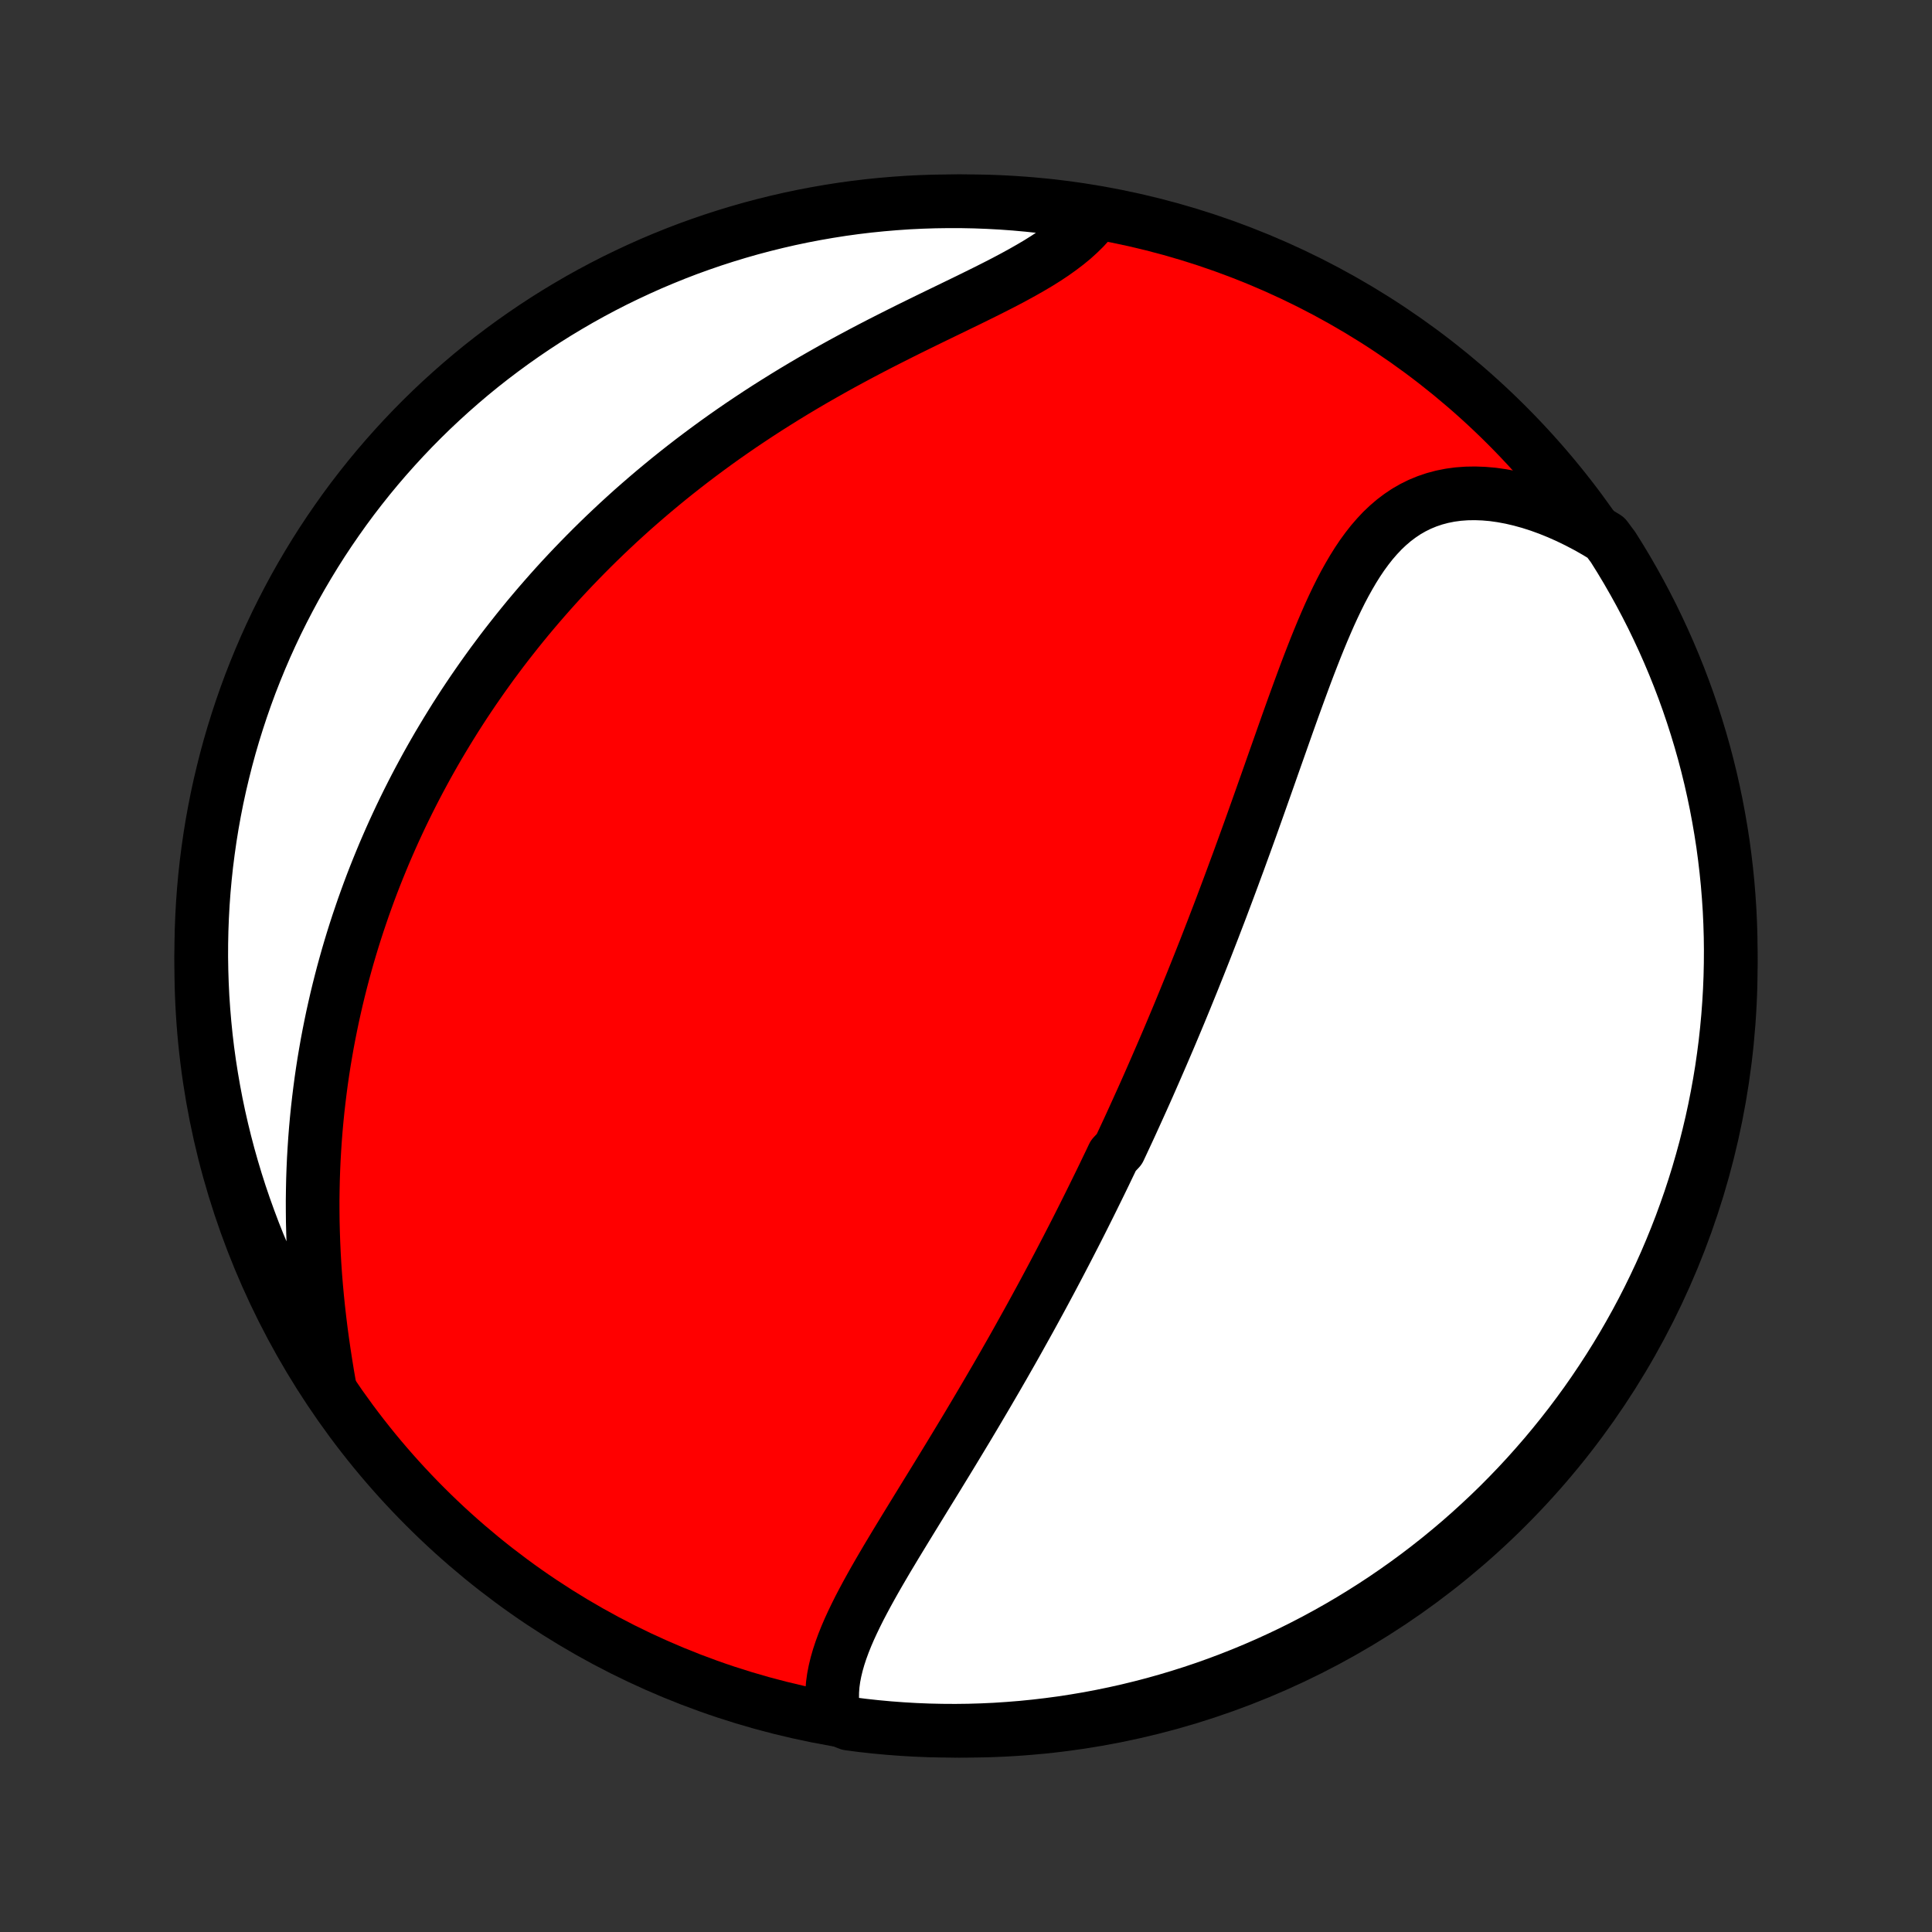 <?xml version="1.0" encoding="utf-8" standalone="no"?>
<!DOCTYPE svg PUBLIC "-//W3C//DTD SVG 1.1//EN"
  "http://www.w3.org/Graphics/SVG/1.1/DTD/svg11.dtd">
<!-- Created with matplotlib (http://matplotlib.org/) -->
<svg height="72pt" version="1.1" viewBox="0 0 72 72" width="72pt" xmlns="http://www.w3.org/2000/svg" xmlns:xlink="http://www.w3.org/1999/xlink">
 <rect x="0" y="0" width="72" height="72" fill="#333333" stroke="none"/>
 <defs>
  <style type="text/css">
*{stroke-linecap:butt;stroke-linejoin:round;}
  </style>
 </defs>
 <g id="figure_1">
  <g id="patch_1">
   <path d="
M0 72
L72 72
L72 0
L0 0
z
" style="fill:none;"/>
  </g>
  <g id="axes_1">
   <g id="PatchCollection_1">
    <defs>
     <path d="
M36 -7.5
C43.558 -7.5 50.808 -10.503 56.153 -15.848
C61.497 -21.192 64.5 -28.442 64.5 -36
C64.5 -43.558 61.497 -50.808 56.153 -56.153
C50.808 -61.497 43.558 -64.5 36 -64.5
C28.442 -64.5 21.192 -61.497 15.848 -56.153
C10.503 -50.808 7.5 -43.558 7.5 -36
C7.5 -28.442 10.503 -21.192 15.848 -15.848
C21.192 -10.503 28.442 -7.5 36 -7.5
z
" id="C0_0_a811fe30f3"/>
     <path d="
M31.111 -7.967
L31.059 -8.215
L31.026 -8.464
L31.012 -8.715
L31.015 -8.967
L31.034 -9.221
L31.069 -9.475
L31.119 -9.731
L31.181 -9.988
L31.255 -10.245
L31.34 -10.503
L31.435 -10.762
L31.539 -11.022
L31.651 -11.282
L31.771 -11.543
L31.897 -11.805
L32.028 -12.067
L32.165 -12.329
L32.306 -12.592
L32.451 -12.855
L32.599 -13.119
L32.75 -13.382
L32.904 -13.646
L33.059 -13.91
L33.217 -14.173
L33.375 -14.437
L33.535 -14.7
L33.695 -14.963
L33.856 -15.226
L34.017 -15.489
L34.178 -15.751
L34.339 -16.013
L34.499 -16.274
L34.66 -16.535
L34.82 -16.795
L34.979 -17.054
L35.137 -17.313
L35.295 -17.571
L35.452 -17.829
L35.607 -18.085
L35.762 -18.341
L35.916 -18.596
L36.069 -18.85
L36.22 -19.104
L36.37 -19.356
L36.519 -19.608
L36.667 -19.859
L36.814 -20.109
L36.959 -20.358
L37.104 -20.606
L37.247 -20.854
L37.389 -21.1
L37.529 -21.346
L37.669 -21.591
L37.807 -21.835
L37.944 -22.079
L38.079 -22.322
L38.214 -22.564
L38.348 -22.805
L38.48 -23.045
L38.611 -23.285
L38.742 -23.525
L38.871 -23.763
L38.999 -24.002
L39.126 -24.239
L39.252 -24.476
L39.377 -24.713
L39.501 -24.949
L39.624 -25.185
L39.747 -25.421
L39.868 -25.656
L39.989 -25.891
L40.109 -26.125
L40.228 -26.36
L40.346 -26.594
L40.463 -26.828
L40.58 -27.062
L40.696 -27.296
L40.811 -27.53
L40.926 -27.764
L41.04 -27.997
L41.154 -28.232
L41.266 -28.466
L41.379 -28.7
L41.49 -28.935
L41.712 -29.17
L41.822 -29.405
L41.932 -29.641
L42.042 -29.877
L42.151 -30.114
L42.259 -30.351
L42.367 -30.589
L42.475 -30.827
L42.583 -31.066
L42.69 -31.305
L42.797 -31.546
L42.903 -31.787
L43.009 -32.029
L43.115 -32.272
L43.221 -32.516
L43.327 -32.761
L43.432 -33.006
L43.538 -33.253
L43.643 -33.501
L43.748 -33.751
L43.853 -34.001
L43.958 -34.253
L44.062 -34.505
L44.167 -34.76
L44.271 -35.016
L44.376 -35.273
L44.48 -35.531
L44.584 -35.791
L44.689 -36.053
L44.793 -36.316
L44.898 -36.581
L45.002 -36.848
L45.106 -37.116
L45.211 -37.386
L45.315 -37.658
L45.42 -37.931
L45.525 -38.207
L45.629 -38.484
L45.734 -38.763
L45.839 -39.044
L45.944 -39.327
L46.049 -39.612
L46.155 -39.898
L46.26 -40.187
L46.366 -40.478
L46.472 -40.77
L46.578 -41.064
L46.684 -41.36
L46.79 -41.658
L46.897 -41.958
L47.004 -42.26
L47.111 -42.563
L47.219 -42.868
L47.327 -43.174
L47.435 -43.482
L47.544 -43.791
L47.654 -44.102
L47.764 -44.414
L47.874 -44.726
L47.985 -45.04
L48.097 -45.354
L48.21 -45.669
L48.324 -45.983
L48.439 -46.298
L48.555 -46.613
L48.672 -46.928
L48.791 -47.241
L48.912 -47.553
L49.034 -47.864
L49.159 -48.173
L49.286 -48.48
L49.416 -48.784
L49.548 -49.085
L49.684 -49.382
L49.824 -49.675
L49.967 -49.963
L50.115 -50.245
L50.269 -50.521
L50.427 -50.791
L50.591 -51.053
L50.761 -51.306
L50.939 -51.55
L51.123 -51.785
L51.316 -52.008
L51.516 -52.221
L51.726 -52.42
L51.944 -52.607
L52.172 -52.779
L52.409 -52.938
L52.656 -53.08
L52.913 -53.207
L53.18 -53.317
L53.457 -53.411
L53.743 -53.487
L54.038 -53.546
L54.342 -53.587
L54.654 -53.61
L54.973 -53.615
L55.3 -53.603
L55.633 -53.574
L55.971 -53.526
L56.314 -53.462
L56.661 -53.381
L57.012 -53.284
L57.365 -53.171
L57.72 -53.042
L58.076 -52.898
L58.432 -52.74
L58.788 -52.567
L59.143 -52.381
L59.496 -52.181
L59.847 -51.968
L60.116 -51.606
L60.378 -51.187
L60.632 -50.764
L60.878 -50.336
L61.117 -49.904
L61.348 -49.468
L61.572 -49.028
L61.787 -48.583
L61.995 -48.135
L62.195 -47.683
L62.387 -47.228
L62.571 -46.769
L62.747 -46.307
L62.915 -45.841
L63.074 -45.373
L63.225 -44.902
L63.368 -44.428
L63.503 -43.952
L63.629 -43.473
L63.747 -42.992
L63.856 -42.508
L63.957 -42.023
L64.049 -41.536
L64.133 -41.047
L64.209 -40.557
L64.275 -40.065
L64.333 -39.572
L64.383 -39.078
L64.423 -38.584
L64.456 -38.088
L64.479 -37.591
L64.494 -37.094
L64.5 -36.597
L64.497 -36.1
L64.486 -35.602
L64.466 -35.105
L64.437 -34.608
L64.4 -34.112
L64.354 -33.616
L64.3 -33.12
L64.236 -32.626
L64.165 -32.133
L64.084 -31.64
L63.995 -31.149
L63.898 -30.66
L63.792 -30.172
L63.677 -29.686
L63.555 -29.202
L63.423 -28.72
L63.284 -28.24
L63.136 -27.763
L62.98 -27.288
L62.815 -26.816
L62.643 -26.346
L62.462 -25.88
L62.273 -25.416
L62.077 -24.956
L61.872 -24.499
L61.659 -24.046
L61.439 -23.596
L61.211 -23.15
L60.975 -22.708
L60.731 -22.27
L60.481 -21.837
L60.222 -21.407
L59.956 -20.982
L59.683 -20.562
L59.403 -20.146
L59.116 -19.735
L58.821 -19.329
L58.52 -18.928
L58.211 -18.532
L57.896 -18.142
L57.575 -17.757
L57.246 -17.378
L56.912 -17.004
L56.571 -16.636
L56.223 -16.274
L55.87 -15.918
L55.51 -15.568
L55.144 -15.225
L54.773 -14.887
L54.396 -14.556
L54.013 -14.232
L53.625 -13.914
L53.231 -13.603
L52.833 -13.299
L52.429 -13.002
L52.02 -12.712
L51.606 -12.428
L51.187 -12.152
L50.764 -11.884
L50.336 -11.622
L49.904 -11.368
L49.468 -11.122
L49.028 -10.883
L48.583 -10.652
L48.135 -10.428
L47.683 -10.213
L47.228 -10.005
L46.769 -9.805
L46.307 -9.613
L45.841 -9.429
L45.373 -9.253
L44.902 -9.085
L44.428 -8.926
L43.952 -8.775
L43.473 -8.632
L42.992 -8.497
L42.508 -8.371
L42.023 -8.253
L41.536 -8.144
L41.047 -8.043
L40.557 -7.95
L40.065 -7.867
L39.572 -7.791
L39.078 -7.725
L38.584 -7.667
L38.088 -7.617
L37.591 -7.577
L37.094 -7.544
L36.597 -7.521
L36.1 -7.506
L35.602 -7.5
L35.105 -7.503
L34.608 -7.514
L34.112 -7.534
L33.616 -7.563
L33.12 -7.6
L32.626 -7.646
L32.133 -7.7
L31.64 -7.764
z
" id="C0_1_1a2c10991a"/>
     <path d="
M12.279 -20.34
L12.207 -20.751
L12.14 -21.164
L12.076 -21.578
L12.016 -21.992
L11.96 -22.405
L11.909 -22.819
L11.862 -23.231
L11.82 -23.642
L11.782 -24.052
L11.749 -24.461
L11.721 -24.867
L11.698 -25.271
L11.68 -25.674
L11.666 -26.074
L11.656 -26.471
L11.652 -26.866
L11.651 -27.258
L11.656 -27.647
L11.664 -28.033
L11.677 -28.416
L11.694 -28.796
L11.716 -29.173
L11.741 -29.547
L11.77 -29.917
L11.803 -30.284
L11.84 -30.648
L11.881 -31.009
L11.925 -31.367
L11.972 -31.721
L12.023 -32.072
L12.077 -32.42
L12.135 -32.764
L12.195 -33.106
L12.259 -33.444
L12.326 -33.78
L12.395 -34.112
L12.468 -34.441
L12.543 -34.768
L12.621 -35.091
L12.702 -35.412
L12.785 -35.73
L12.871 -36.044
L12.959 -36.357
L13.05 -36.666
L13.143 -36.973
L13.239 -37.278
L13.337 -37.58
L13.438 -37.879
L13.54 -38.177
L13.645 -38.471
L13.752 -38.764
L13.861 -39.054
L13.973 -39.343
L14.087 -39.629
L14.203 -39.913
L14.32 -40.195
L14.441 -40.475
L14.563 -40.754
L14.687 -41.03
L14.814 -41.305
L14.942 -41.578
L15.073 -41.85
L15.206 -42.12
L15.341 -42.388
L15.478 -42.655
L15.617 -42.92
L15.759 -43.184
L15.902 -43.447
L16.048 -43.708
L16.196 -43.968
L16.346 -44.227
L16.499 -44.484
L16.654 -44.741
L16.811 -44.996
L16.97 -45.251
L17.132 -45.504
L17.296 -45.757
L17.463 -46.008
L17.632 -46.259
L17.804 -46.508
L17.978 -46.757
L18.155 -47.005
L18.334 -47.253
L18.517 -47.499
L18.701 -47.745
L18.889 -47.99
L19.08 -48.234
L19.273 -48.478
L19.469 -48.721
L19.668 -48.964
L19.871 -49.206
L20.076 -49.447
L20.285 -49.688
L20.496 -49.928
L20.711 -50.168
L20.929 -50.407
L21.151 -50.645
L21.376 -50.883
L21.605 -51.12
L21.837 -51.357
L22.072 -51.593
L22.312 -51.829
L22.555 -52.064
L22.802 -52.298
L23.052 -52.532
L23.307 -52.765
L23.565 -52.998
L23.828 -53.229
L24.095 -53.46
L24.365 -53.69
L24.64 -53.919
L24.919 -54.148
L25.202 -54.375
L25.489 -54.601
L25.781 -54.827
L26.077 -55.051
L26.377 -55.274
L26.681 -55.496
L26.99 -55.717
L27.303 -55.936
L27.62 -56.154
L27.942 -56.37
L28.267 -56.585
L28.596 -56.798
L28.93 -57.009
L29.267 -57.219
L29.608 -57.427
L29.953 -57.633
L30.301 -57.837
L30.652 -58.038
L31.006 -58.238
L31.363 -58.436
L31.723 -58.631
L32.085 -58.825
L32.449 -59.016
L32.814 -59.205
L33.18 -59.391
L33.547 -59.576
L33.914 -59.759
L34.281 -59.939
L34.647 -60.118
L35.011 -60.295
L35.373 -60.47
L35.733 -60.645
L36.088 -60.817
L36.439 -60.99
L36.785 -61.161
L37.125 -61.333
L37.458 -61.504
L37.782 -61.676
L38.098 -61.849
L38.404 -62.023
L38.7 -62.198
L38.984 -62.376
L39.255 -62.556
L39.513 -62.74
L39.758 -62.926
L39.988 -63.115
L40.202 -63.309
L40.402 -63.505
L40.585 -63.706
L40.293 -63.911
L39.8 -64.175
L39.307 -64.246
L38.812 -64.308
L38.317 -64.361
L37.821 -64.406
L37.324 -64.442
L36.827 -64.469
L36.33 -64.488
L35.832 -64.498
L35.335 -64.499
L34.838 -64.492
L34.341 -64.476
L33.845 -64.452
L33.349 -64.418
L32.854 -64.376
L32.361 -64.326
L31.868 -64.267
L31.376 -64.199
L30.886 -64.122
L30.398 -64.037
L29.911 -63.944
L29.426 -63.842
L28.943 -63.731
L28.462 -63.612
L27.983 -63.485
L27.507 -63.349
L27.034 -63.205
L26.563 -63.053
L26.095 -62.892
L25.63 -62.724
L25.169 -62.547
L24.71 -62.361
L24.255 -62.169
L23.804 -61.967
L23.356 -61.758
L22.912 -61.542
L22.472 -61.317
L22.037 -61.085
L21.605 -60.845
L21.178 -60.597
L20.756 -60.343
L20.337 -60.08
L19.924 -59.81
L19.516 -59.533
L19.113 -59.249
L18.715 -58.958
L18.322 -58.66
L17.934 -58.355
L17.552 -58.043
L17.176 -57.724
L16.806 -57.399
L16.441 -57.067
L16.082 -56.729
L15.729 -56.384
L15.383 -56.034
L15.043 -55.677
L14.709 -55.314
L14.381 -54.945
L14.06 -54.571
L13.746 -54.191
L13.439 -53.805
L13.138 -53.414
L12.845 -53.018
L12.559 -52.616
L12.279 -52.209
L12.007 -51.798
L11.742 -51.381
L11.485 -50.96
L11.235 -50.535
L10.992 -50.105
L10.758 -49.67
L10.531 -49.232
L10.311 -48.789
L10.1 -48.343
L9.896 -47.892
L9.701 -47.439
L9.513 -46.981
L9.333 -46.521
L9.162 -46.057
L8.999 -45.59
L8.844 -45.12
L8.697 -44.648
L8.558 -44.172
L8.428 -43.694
L8.307 -43.214
L8.193 -42.732
L8.088 -42.248
L7.992 -41.761
L7.904 -41.273
L7.825 -40.784
L7.755 -40.293
L7.692 -39.8
L7.639 -39.307
L7.594 -38.812
L7.558 -38.317
L7.531 -37.821
L7.512 -37.324
L7.502 -36.827
L7.5 -36.33
L7.508 -35.832
L7.524 -35.335
L7.548 -34.838
L7.582 -34.341
L7.624 -33.845
L7.674 -33.349
L7.733 -32.854
L7.801 -32.361
L7.878 -31.868
L7.963 -31.376
L8.056 -30.886
L8.158 -30.398
L8.269 -29.911
L8.388 -29.426
L8.515 -28.943
L8.651 -28.462
L8.795 -27.983
L8.947 -27.507
L9.108 -27.034
L9.277 -26.563
L9.453 -26.095
L9.638 -25.63
L9.832 -25.169
L10.033 -24.71
L10.242 -24.255
L10.458 -23.804
L10.683 -23.356
L10.915 -22.912
L11.155 -22.472
L11.402 -22.037
L11.658 -21.605
L11.92 -21.178
z
" id="C0_2_27d8bf2a30"/>
    </defs>
    <g clip-path="url(#p1bffca34e9)">
     <use style="fill:#ff0000;stroke:#000000;stroke-width:2.0;" x="0.0" xlink:href="#C0_0_a811fe30f3" y="72.0"/>
    </g>
    <g clip-path="url(#p1bffca34e9)">
     <use style="fill:#ffffff;stroke:#000000;stroke-width:2.0;" x="0.0" xlink:href="#C0_1_1a2c10991a" y="72.0"/>
    </g>
    <g clip-path="url(#p1bffca34e9)">
     <use style="fill:#ffffff;stroke:#000000;stroke-width:2.0;" x="0.0" xlink:href="#C0_2_27d8bf2a30" y="72.0"/>
    </g>
   </g>
  </g>
 </g>
 <defs>
  <clipPath id="p1bffca34e9">
   <rect height="72.0" width="72.0" x="0.0" y="0.0"/>
  </clipPath>
 </defs>
</svg>
